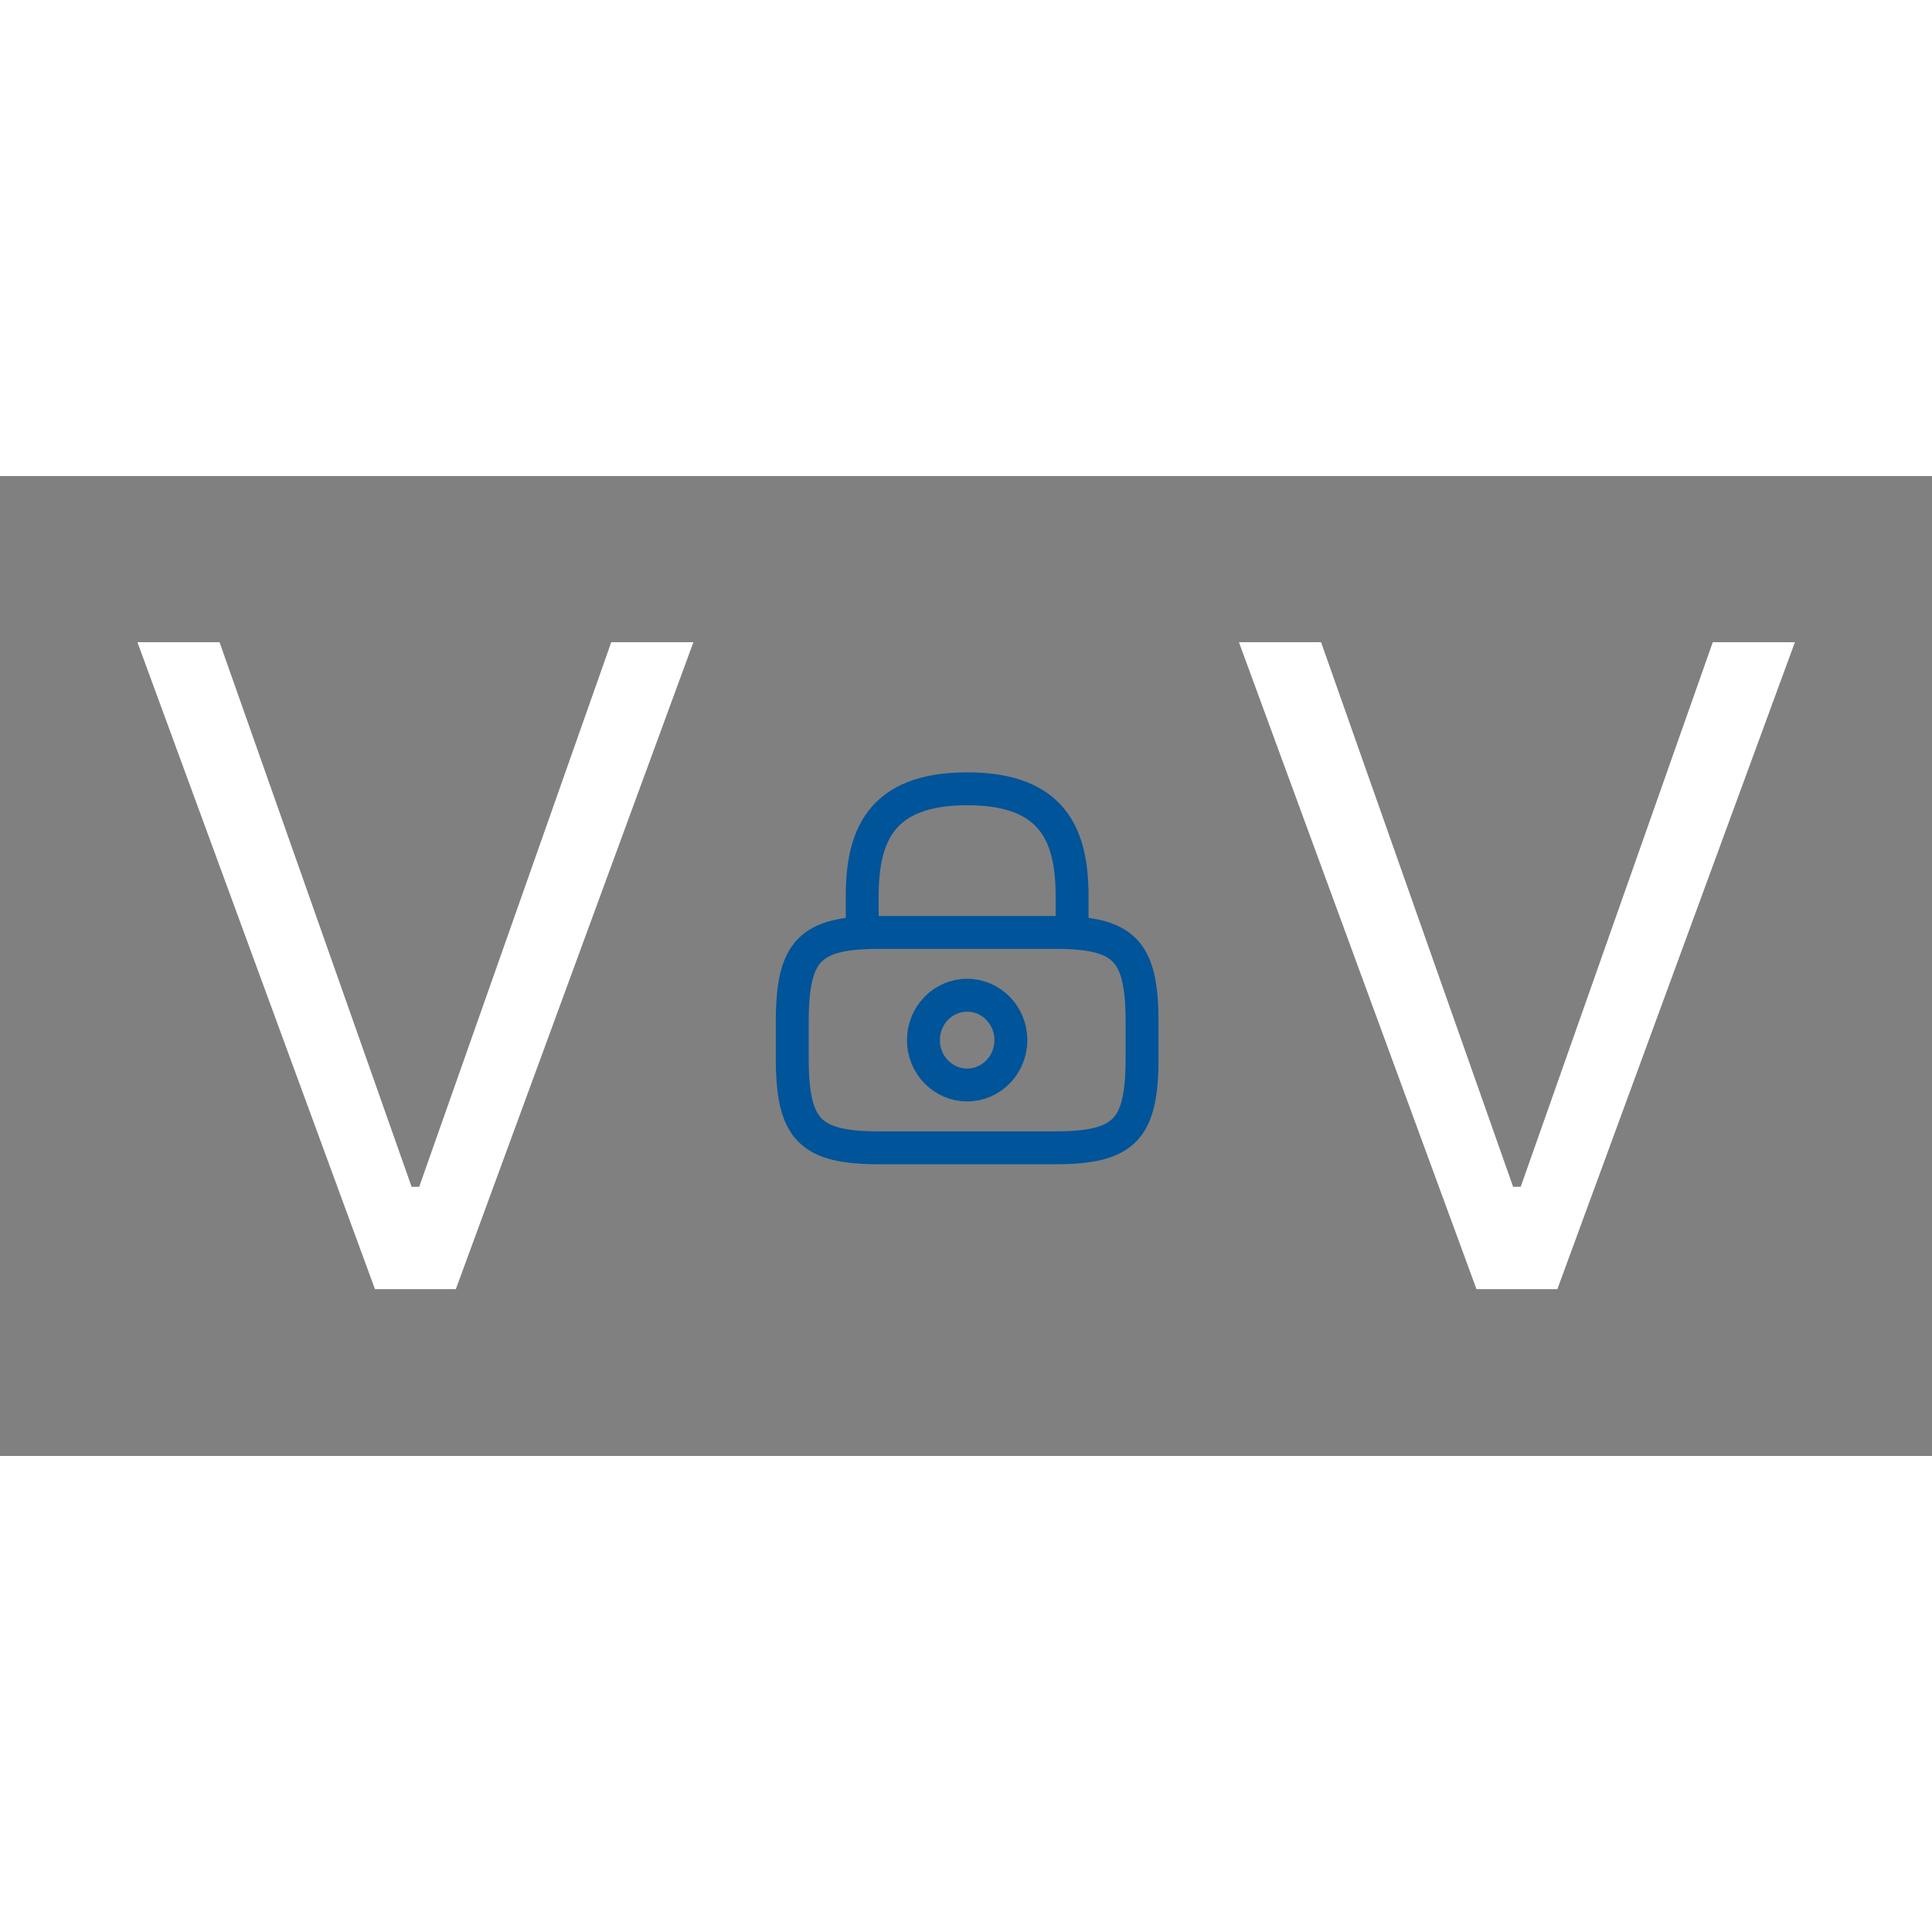 <svg width="500" height="500" viewBox="0 0 278 141" fill="none" xmlns="http://www.w3.org/2000/svg">
<rect x="0" y="0" width="278" height="141" fill="#808080" stroke="none"/>
<path d="M124.067 65.665V60.498C124.067 51.949 126.584 45 139.167 45C151.751 45 154.267 51.949 154.267 60.498V65.665" stroke="#00549A" stroke-width="4.734" stroke-linecap="round" stroke-linejoin="round"/>
<path d="M139.167 87.621C142.642 87.621 145.459 84.73 145.459 81.163C145.459 77.597 142.642 74.705 139.167 74.705C135.692 74.705 132.875 77.597 132.875 81.163C132.875 84.73 135.692 87.621 139.167 87.621Z" stroke="#00549A" stroke-width="4.734" stroke-linecap="round" stroke-linejoin="round"/>
<path d="M151.751 96.662H126.584C116.517 96.662 114 94.078 114 83.746V78.58C114 68.248 116.517 65.665 126.584 65.665H151.751C161.818 65.665 164.334 68.248 164.334 78.58V83.746C164.334 94.078 161.818 96.662 151.751 96.662Z" stroke="#00549A" stroke-width="4.734" stroke-linecap="round" stroke-linejoin="round"/>
<path d="M31.591 23.909L59.227 102.273H60.318L87.954 23.909H99.773L65.591 117H53.955L19.773 23.909H31.591ZM190.091 23.909L217.727 102.273H218.818L246.455 23.909H258.273L224.091 117H212.455L178.273 23.909H190.091Z" fill="white"/>
</svg>
